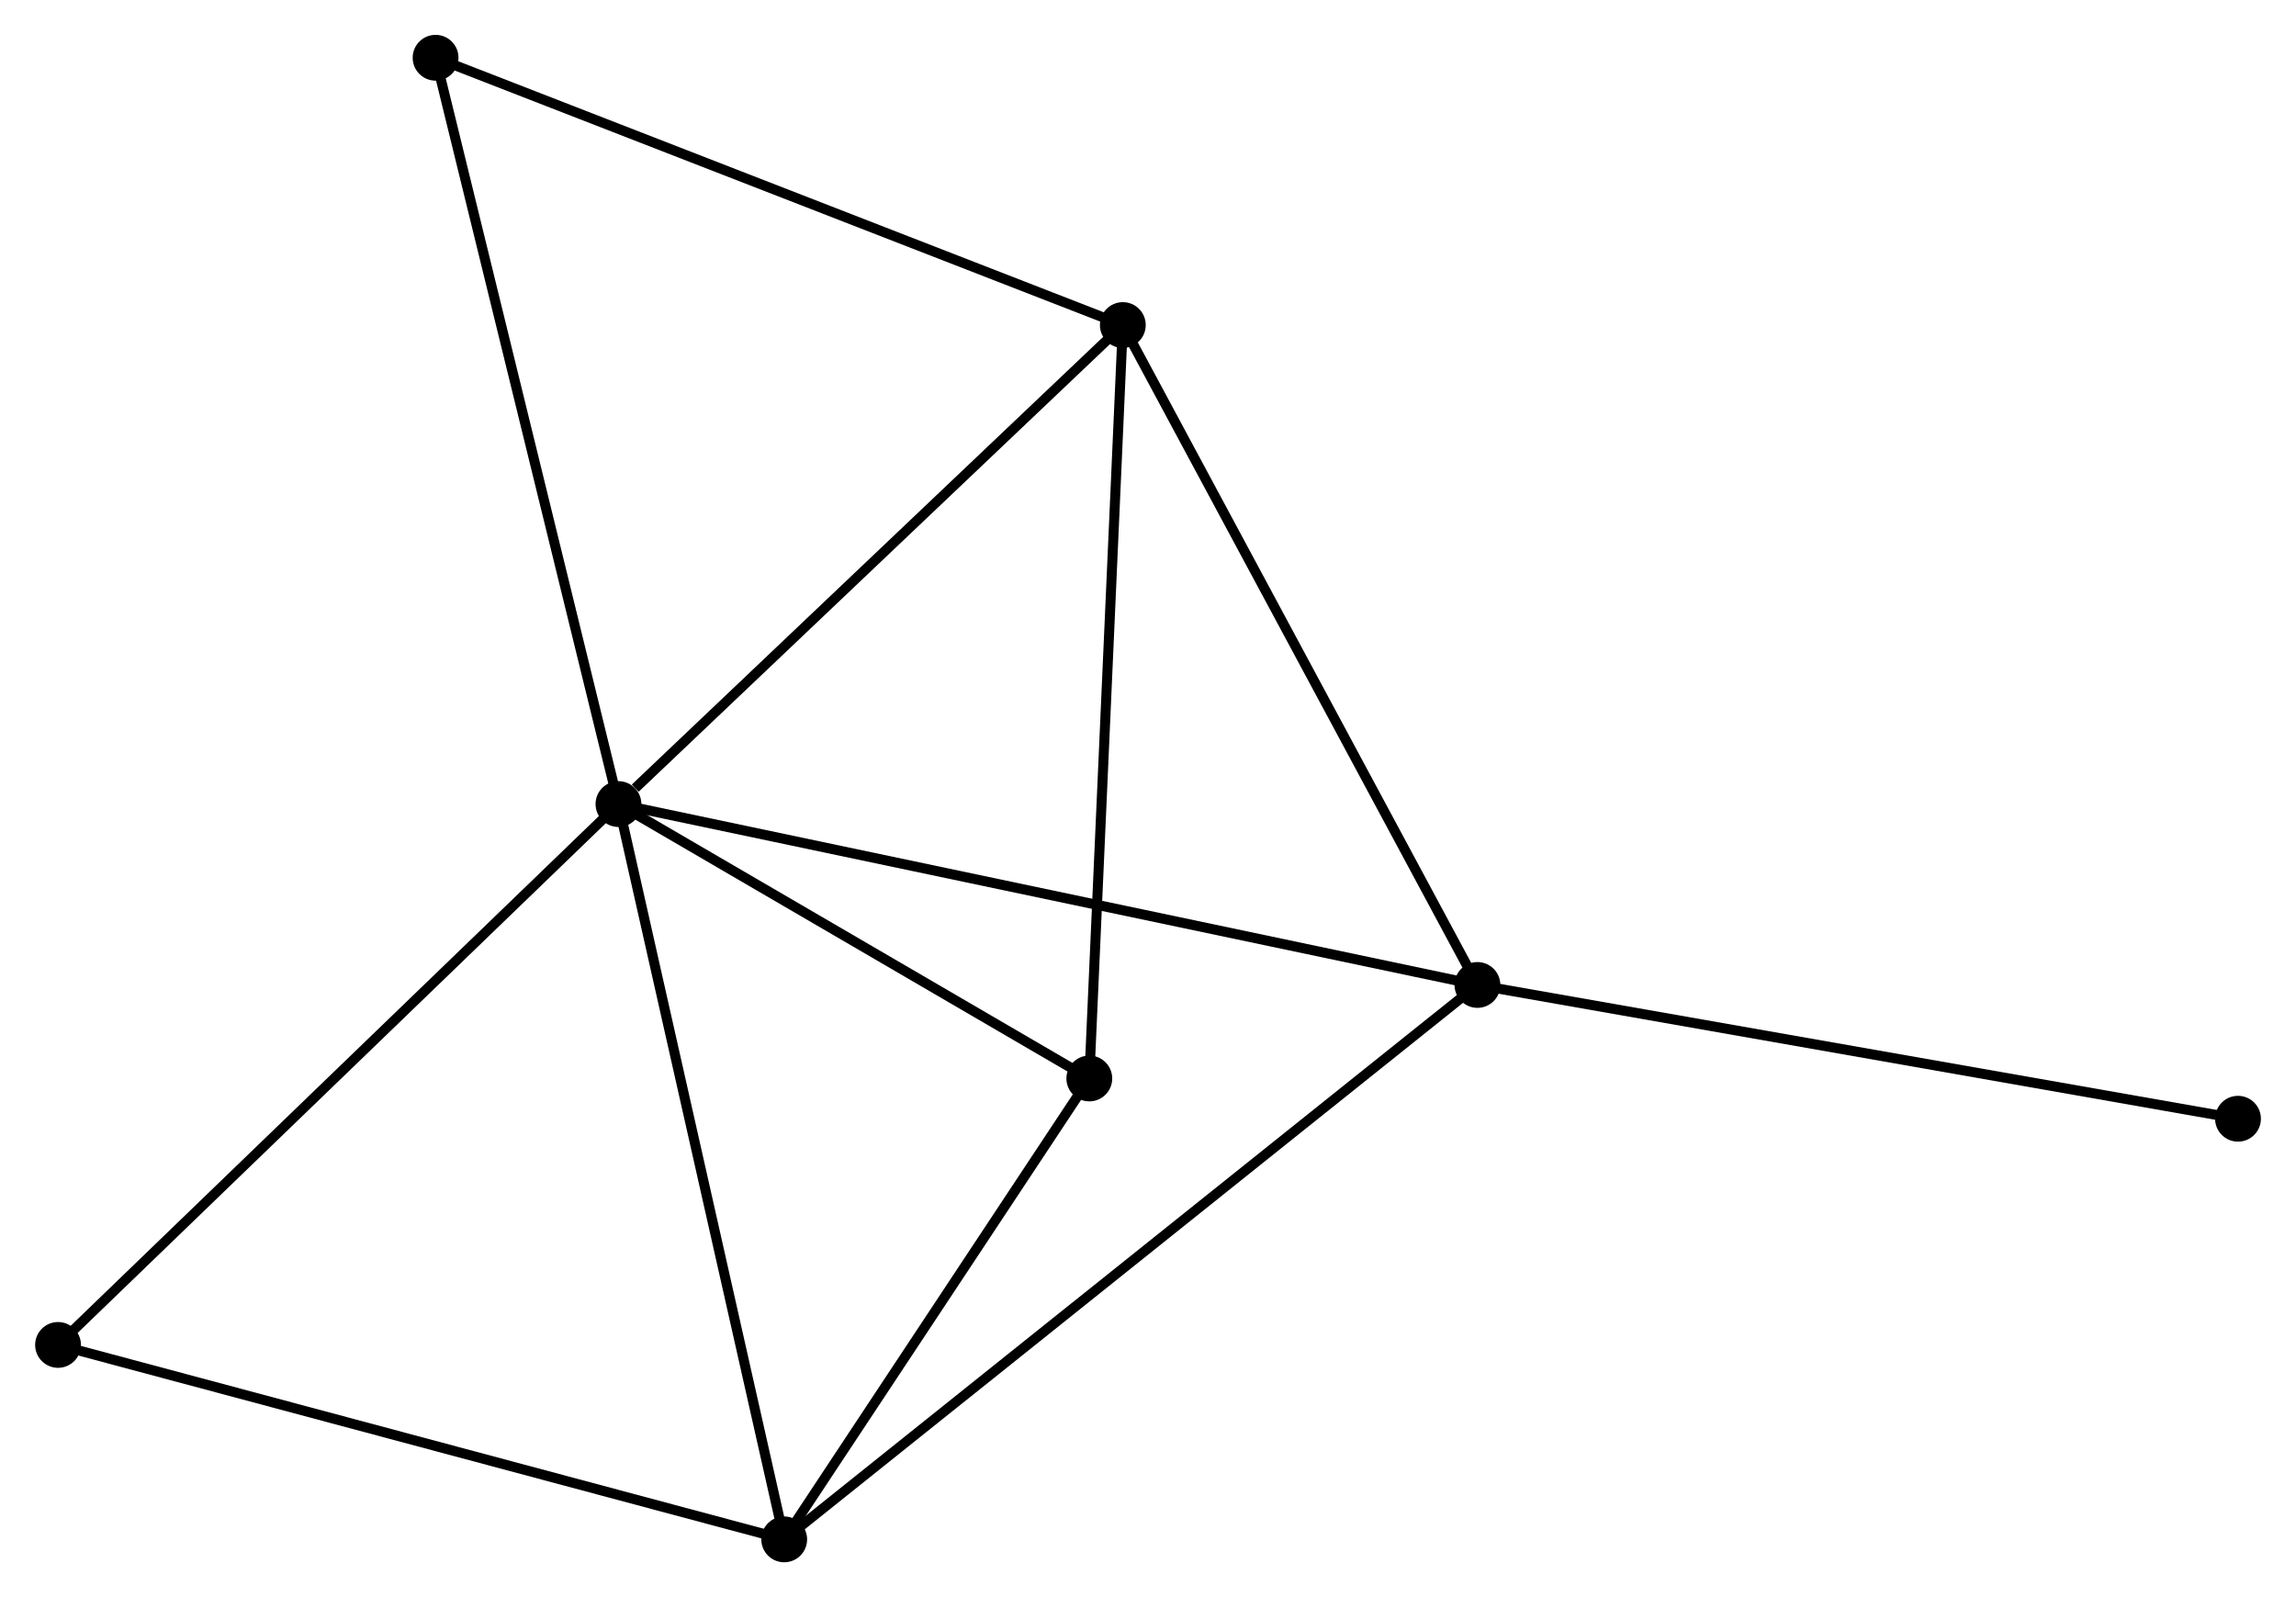 <?xml version="1.0" encoding="UTF-8" standalone="no"?>
<!DOCTYPE svg PUBLIC "-//W3C//DTD SVG 1.1//EN"
 "http://www.w3.org/Graphics/SVG/1.1/DTD/svg11.dtd">
<!-- Generated by graphviz version 2.36.0 (20140111.2315)
 -->
<!-- Title: %3 Pages: 1 -->
<svg width="230pt" height="160pt"
 viewBox="0.00 0.00 230.49 160.38" xmlns="http://www.w3.org/2000/svg" xmlns:xlink="http://www.w3.org/1999/xlink">
<g id="graph0" class="graph" transform="scale(1 1) rotate(0) translate(4 156.382)">
<title>%3</title>
<!-- 0 -->
<g id="node1" class="node"><title>0</title>
<ellipse fill="black" stroke="black" cx="58.073" cy="-75.638" rx="1.8" ry="1.8"/>
</g>
<!-- 1 -->
<g id="node2" class="node"><title>1</title>
<ellipse fill="black" stroke="black" cx="108.718" cy="-123.741" rx="1.8" ry="1.8"/>
</g>
<!-- 0&#45;&#45;1 -->
<g id="edge1" class="edge"><title>0&#45;&#45;1</title>
<path fill="none" stroke="black" d="M59.758,-77.239C67.585,-84.672 100.306,-115.751 107.37,-122.46"/>
</g>
<!-- 2 -->
<g id="node3" class="node"><title>2</title>
<ellipse fill="black" stroke="black" cx="74.715" cy="-1.8" rx="1.8" ry="1.8"/>
</g>
<!-- 0&#45;&#45;2 -->
<g id="edge2" class="edge"><title>0&#45;&#45;2</title>
<path fill="none" stroke="black" d="M58.485,-73.813C60.787,-63.597 72.054,-13.61 74.318,-3.561"/>
</g>
<!-- 3 -->
<g id="node4" class="node"><title>3</title>
<ellipse fill="black" stroke="black" cx="144.323" cy="-57.474" rx="1.8" ry="1.8"/>
</g>
<!-- 0&#45;&#45;3 -->
<g id="edge3" class="edge"><title>0&#45;&#45;3</title>
<path fill="none" stroke="black" d="M59.875,-75.259C71.099,-72.895 131.336,-60.209 142.531,-57.852"/>
</g>
<!-- 4 -->
<g id="node5" class="node"><title>4</title>
<ellipse fill="black" stroke="black" cx="105.352" cy="-48.084" rx="1.8" ry="1.8"/>
</g>
<!-- 0&#45;&#45;4 -->
<g id="edge4" class="edge"><title>0&#45;&#45;4</title>
<path fill="none" stroke="black" d="M59.646,-74.722C66.825,-70.538 96.434,-53.281 103.724,-49.032"/>
</g>
<!-- 5 -->
<g id="node6" class="node"><title>5</title>
<ellipse fill="black" stroke="black" cx="39.709" cy="-150.582" rx="1.8" ry="1.8"/>
</g>
<!-- 0&#45;&#45;5 -->
<g id="edge5" class="edge"><title>0&#45;&#45;5</title>
<path fill="none" stroke="black" d="M57.619,-77.491C55.079,-87.859 42.646,-138.596 40.147,-148.794"/>
</g>
<!-- 6 -->
<g id="node7" class="node"><title>6</title>
<ellipse fill="black" stroke="black" cx="1.8" cy="-21.327" rx="1.8" ry="1.8"/>
</g>
<!-- 0&#45;&#45;6 -->
<g id="edge6" class="edge"><title>0&#45;&#45;6</title>
<path fill="none" stroke="black" d="M56.682,-74.296C48.965,-66.847 11.461,-30.651 3.349,-22.822"/>
</g>
<!-- 1&#45;&#45;3 -->
<g id="edge7" class="edge"><title>1&#45;&#45;3</title>
<path fill="none" stroke="black" d="M109.598,-122.102C114.481,-113.014 138.21,-68.851 143.343,-59.299"/>
</g>
<!-- 1&#45;&#45;4 -->
<g id="edge8" class="edge"><title>1&#45;&#45;4</title>
<path fill="none" stroke="black" d="M108.635,-121.87C108.169,-111.403 105.89,-60.184 105.432,-49.889"/>
</g>
<!-- 1&#45;&#45;5 -->
<g id="edge9" class="edge"><title>1&#45;&#45;5</title>
<path fill="none" stroke="black" d="M107.012,-124.404C97.547,-128.085 51.556,-145.974 41.608,-149.843"/>
</g>
<!-- 2&#45;&#45;3 -->
<g id="edge10" class="edge"><title>2&#45;&#45;3</title>
<path fill="none" stroke="black" d="M76.169,-2.963C85.228,-10.208 133.842,-49.091 142.877,-56.318"/>
</g>
<!-- 2&#45;&#45;4 -->
<g id="edge11" class="edge"><title>2&#45;&#45;4</title>
<path fill="none" stroke="black" d="M75.735,-3.34C80.386,-10.367 99.573,-39.354 104.297,-46.49"/>
</g>
<!-- 2&#45;&#45;6 -->
<g id="edge12" class="edge"><title>2&#45;&#45;6</title>
<path fill="none" stroke="black" d="M72.913,-2.283C62.825,-4.984 13.462,-18.204 3.539,-20.861"/>
</g>
<!-- 7 -->
<g id="node8" class="node"><title>7</title>
<ellipse fill="black" stroke="black" cx="220.694" cy="-44.04" rx="1.8" ry="1.8"/>
</g>
<!-- 3&#45;&#45;7 -->
<g id="edge13" class="edge"><title>3&#45;&#45;7</title>
<path fill="none" stroke="black" d="M146.211,-57.142C156.777,-55.284 208.479,-46.189 218.872,-44.361"/>
</g>
</g>
</svg>
